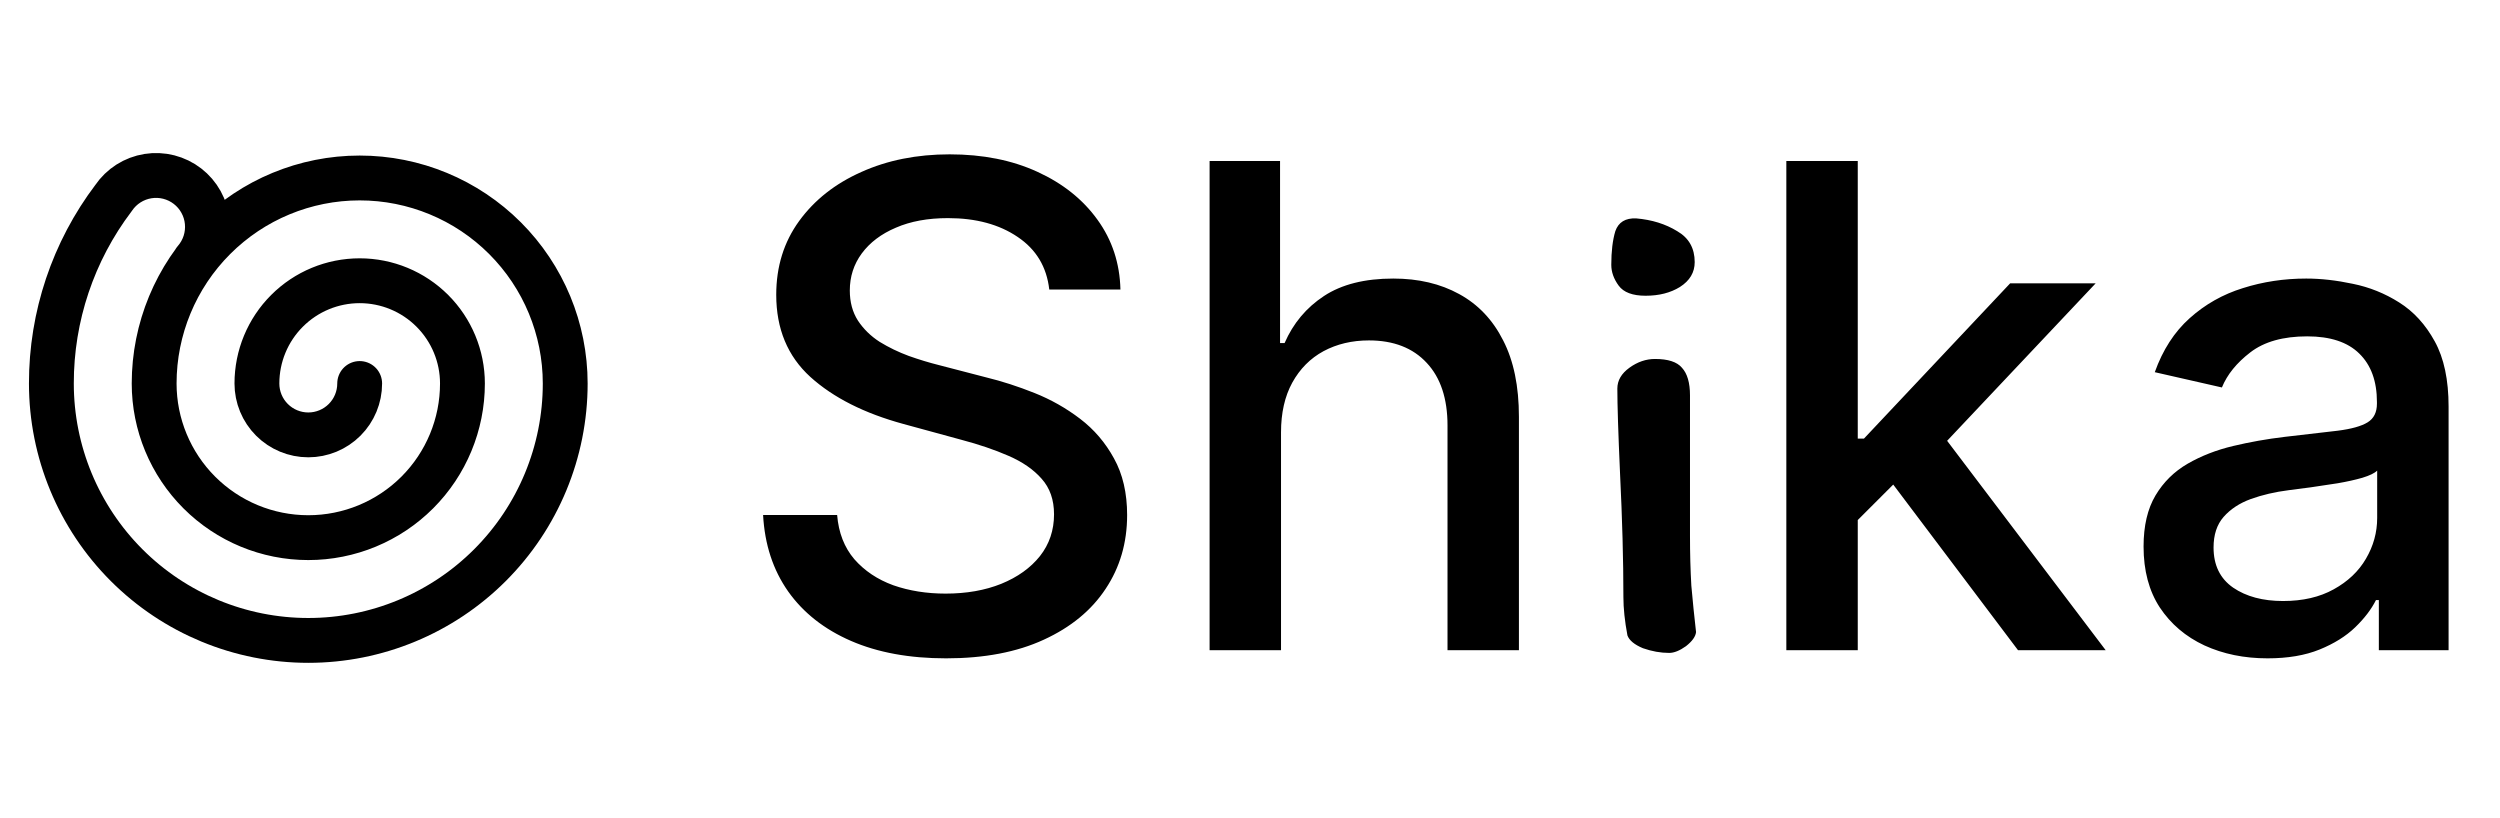 <svg width="223" height="73" viewBox="0 0 223 73" fill="none" xmlns="http://www.w3.org/2000/svg">
<path d="M32.083 34.208C32.083 35.424 31.6 36.59 30.741 37.449C29.881 38.309 28.715 38.792 27.5 38.792C26.284 38.792 25.119 38.309 24.259 37.449C23.399 36.59 22.917 35.424 22.917 34.208C22.917 31.777 23.882 29.446 25.602 27.727C27.321 26.007 29.652 25.042 32.083 25.042C34.514 25.042 36.846 26.007 38.565 27.727C40.284 29.446 41.25 31.777 41.25 34.208C41.25 37.855 39.801 41.352 37.223 43.931C34.644 46.51 31.147 47.958 27.5 47.958C23.853 47.958 20.356 46.51 17.777 43.931C15.199 41.352 13.75 37.855 13.75 34.208C13.75 29.346 15.681 24.683 19.12 21.245C22.558 17.806 27.221 15.875 32.083 15.875C36.946 15.875 41.609 17.806 45.047 21.245C48.485 24.683 50.417 29.346 50.417 34.208C50.417 40.286 48.002 46.115 43.705 50.413C39.407 54.711 33.578 57.125 27.5 57.125C21.422 57.125 15.593 54.711 11.295 50.413C6.998 46.115 4.583 40.286 4.583 34.208C4.575 28.235 6.523 22.424 10.129 17.663C10.48 17.145 10.934 16.704 11.461 16.368C11.989 16.032 12.58 15.808 13.198 15.709C13.816 15.61 14.448 15.639 15.054 15.793C15.66 15.948 16.229 16.225 16.724 16.607C17.219 16.989 17.631 17.469 17.933 18.017C18.236 18.564 18.424 19.168 18.484 19.791C18.545 20.413 18.477 21.042 18.286 21.638C18.094 22.233 17.783 22.783 17.371 23.254" stroke="black" stroke-width="4" stroke-linecap="round" stroke-linejoin="round"/>
<path d="M93.594 25.827C93.367 23.81 92.429 22.247 90.781 21.139C89.133 20.017 87.06 19.456 84.56 19.456C82.77 19.456 81.222 19.74 79.915 20.308C78.608 20.862 77.592 21.629 76.868 22.609C76.158 23.575 75.803 24.676 75.803 25.912C75.803 26.949 76.044 27.844 76.527 28.597C77.024 29.349 77.671 29.982 78.466 30.493C79.276 30.99 80.142 31.409 81.065 31.75C81.989 32.077 82.876 32.347 83.729 32.56L87.99 33.668C89.382 34.008 90.81 34.47 92.273 35.053C93.736 35.635 95.092 36.402 96.342 37.354C97.592 38.305 98.601 39.484 99.368 40.891C100.149 42.297 100.54 43.98 100.54 45.94C100.54 48.412 99.901 50.606 98.622 52.524C97.358 54.442 95.519 55.955 93.104 57.062C90.703 58.17 87.798 58.724 84.389 58.724C81.122 58.724 78.296 58.206 75.909 57.169C73.523 56.132 71.655 54.662 70.305 52.758C68.956 50.841 68.21 48.568 68.068 45.94H74.673C74.801 47.517 75.312 48.831 76.207 49.882C77.117 50.919 78.274 51.693 79.68 52.205C81.101 52.702 82.656 52.95 84.347 52.95C86.207 52.95 87.862 52.659 89.311 52.077C90.774 51.48 91.925 50.656 92.763 49.605C93.601 48.54 94.02 47.297 94.02 45.876C94.02 44.584 93.651 43.526 92.912 42.702C92.188 41.878 91.2 41.196 89.95 40.656C88.715 40.117 87.315 39.641 85.753 39.229L80.597 37.822C77.102 36.871 74.332 35.472 72.287 33.625C70.256 31.778 69.24 29.335 69.24 26.296C69.24 23.781 69.922 21.587 71.285 19.712C72.649 17.837 74.496 16.381 76.825 15.344C79.155 14.293 81.783 13.767 84.709 13.767C87.663 13.767 90.27 14.286 92.528 15.322C94.801 16.359 96.591 17.787 97.898 19.605C99.204 21.409 99.886 23.483 99.943 25.827H93.594ZM114.267 38.568V58H107.896V14.364H114.181V30.599H114.586C115.353 28.838 116.525 27.439 118.102 26.402C119.679 25.365 121.738 24.847 124.281 24.847C126.525 24.847 128.485 25.308 130.162 26.232C131.852 27.155 133.159 28.533 134.082 30.365C135.02 32.183 135.488 34.456 135.488 37.183V58H129.118V37.95C129.118 35.55 128.5 33.689 127.264 32.368C126.028 31.033 124.309 30.365 122.108 30.365C120.602 30.365 119.252 30.685 118.059 31.324C116.88 31.963 115.95 32.901 115.268 34.136C114.6 35.358 114.267 36.835 114.267 38.568ZM145.947 19.48C147.347 19.6 148.567 19.98 149.607 20.62C150.647 21.22 151.167 22.14 151.167 23.38C151.167 24.3 150.727 25.04 149.847 25.6C149.007 26.12 147.987 26.38 146.787 26.38C145.627 26.38 144.827 26.08 144.387 25.48C143.947 24.88 143.727 24.26 143.727 23.62C143.727 22.42 143.847 21.42 144.087 20.62C144.367 19.82 144.987 19.44 145.947 19.48ZM150.747 46.06V47.8C150.747 49.36 150.787 50.84 150.867 52.24C150.987 53.6 151.127 54.98 151.287 56.38C151.247 56.78 150.947 57.2 150.387 57.64C149.827 58.04 149.327 58.24 148.887 58.24C148.127 58.24 147.347 58.1 146.547 57.82C145.787 57.5 145.327 57.12 145.167 56.68C144.927 55.4 144.807 54.26 144.807 53.26C144.807 49.98 144.707 46.3 144.507 42.22C144.347 38.62 144.267 36.1 144.267 34.66C144.267 33.94 144.627 33.32 145.347 32.8C146.067 32.28 146.827 32.02 147.627 32.02C148.787 32.02 149.587 32.28 150.027 32.8C150.507 33.32 150.747 34.14 150.747 35.26V46.06ZM165.201 46.899L165.158 39.122H166.266L179.306 25.273H186.934L172.061 41.04H171.06L165.201 46.899ZM159.341 58V14.364H165.712V58H159.341ZM180.009 58L168.29 42.446L172.679 37.993L187.828 58H180.009ZM202.264 58.724C200.19 58.724 198.315 58.341 196.639 57.574C194.963 56.793 193.635 55.663 192.654 54.186C191.689 52.709 191.206 50.898 191.206 48.753C191.206 46.906 191.561 45.386 192.271 44.193C192.981 43 193.94 42.055 195.147 41.359C196.355 40.663 197.704 40.138 199.196 39.783C200.687 39.428 202.207 39.158 203.755 38.973C205.716 38.746 207.306 38.561 208.528 38.419C209.75 38.263 210.637 38.014 211.191 37.673C211.745 37.332 212.022 36.778 212.022 36.011V35.862C212.022 34.001 211.497 32.56 210.446 31.537C209.409 30.514 207.86 30.003 205.801 30.003C203.656 30.003 201.966 30.479 200.73 31.43C199.508 32.368 198.663 33.412 198.194 34.562L192.207 33.199C192.917 31.21 193.954 29.605 195.318 28.384C196.696 27.148 198.279 26.253 200.069 25.699C201.859 25.131 203.741 24.847 205.716 24.847C207.022 24.847 208.407 25.003 209.87 25.315C211.348 25.614 212.725 26.168 214.004 26.977C215.297 27.787 216.355 28.945 217.179 30.45C218.002 31.942 218.414 33.881 218.414 36.267V58H212.193V53.526H211.937C211.525 54.349 210.907 55.159 210.083 55.955C209.26 56.75 208.201 57.41 206.909 57.936C205.616 58.462 204.068 58.724 202.264 58.724ZM203.649 53.611C205.41 53.611 206.916 53.263 208.166 52.567C209.43 51.871 210.389 50.962 211.042 49.84C211.71 48.703 212.044 47.489 212.044 46.196V41.977C211.816 42.205 211.376 42.418 210.723 42.617C210.083 42.801 209.352 42.965 208.528 43.106C207.704 43.234 206.902 43.355 206.12 43.469C205.339 43.568 204.686 43.653 204.16 43.724C202.924 43.881 201.795 44.144 200.772 44.513C199.764 44.882 198.954 45.415 198.343 46.111C197.747 46.793 197.449 47.702 197.449 48.838C197.449 50.415 198.031 51.608 199.196 52.418C200.36 53.213 201.845 53.611 203.649 53.611Z" fill="black"/>
</svg>
